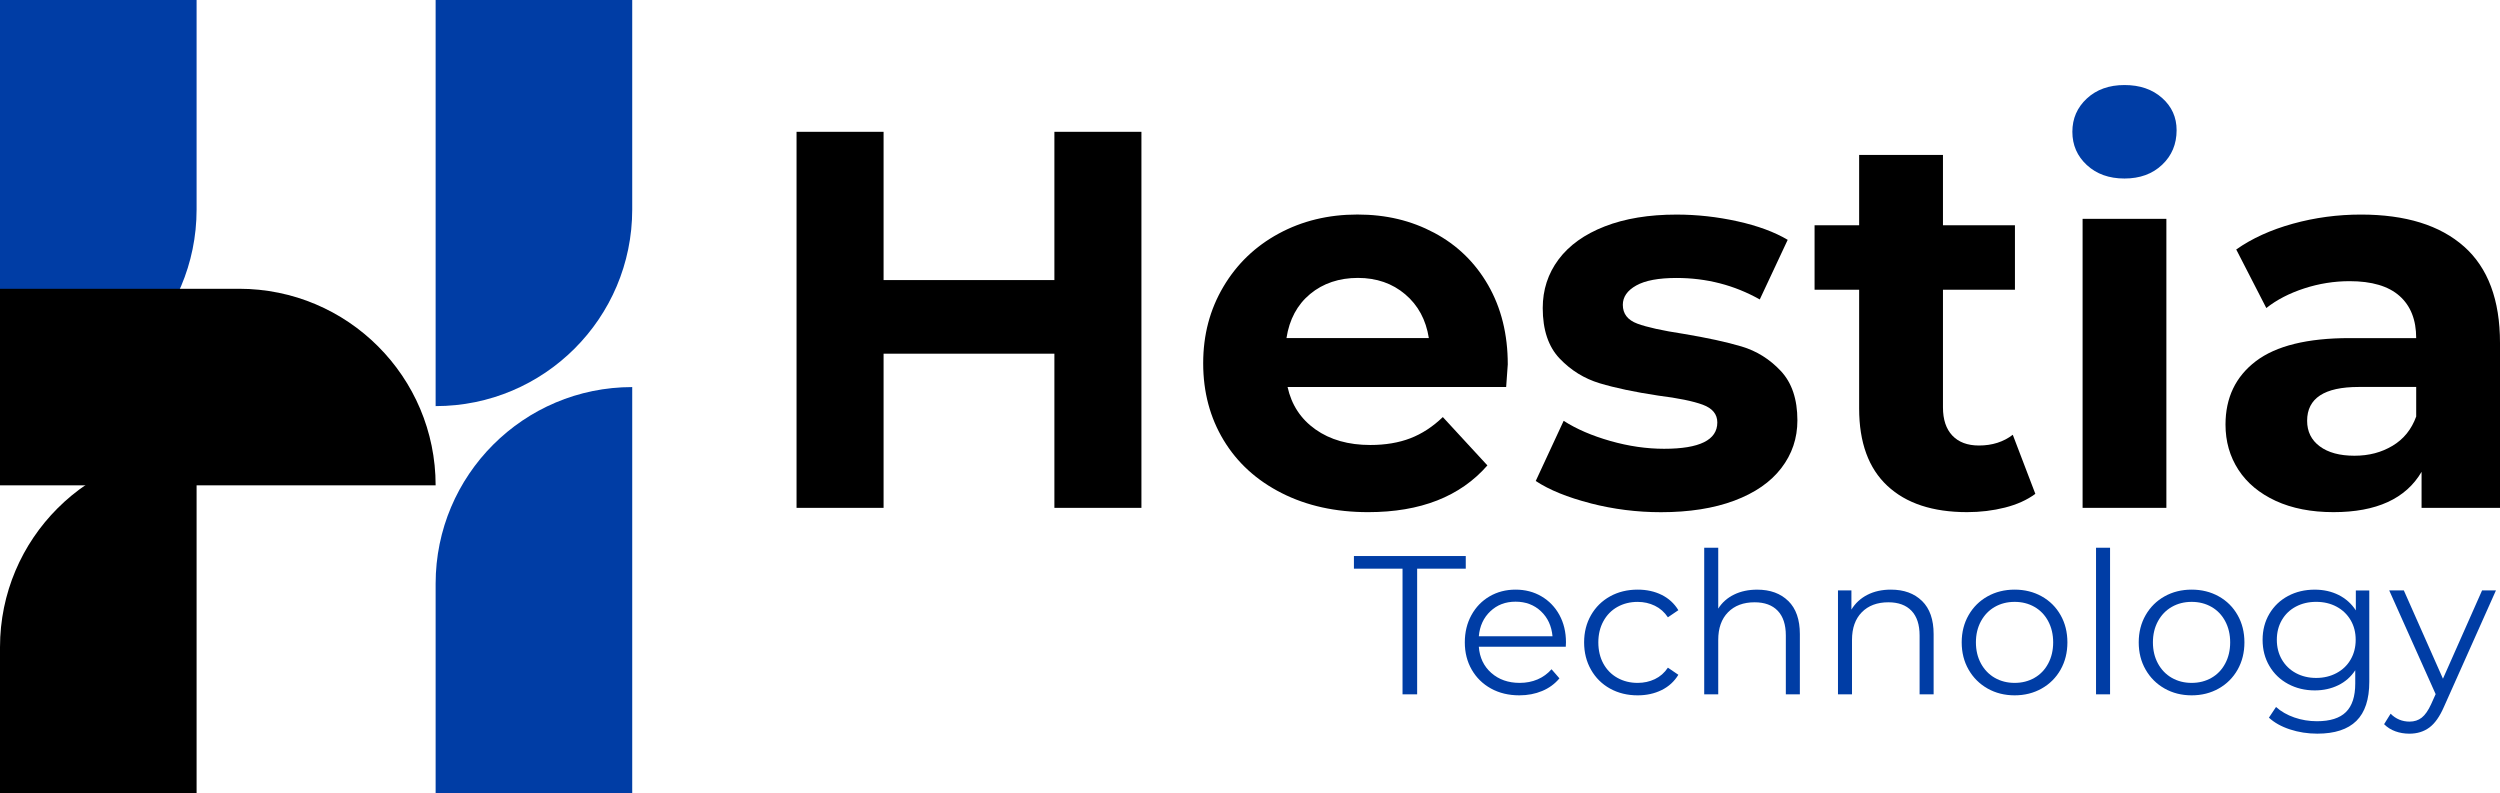 <?xml version="1.0" encoding="UTF-8"?>
<svg id="Layer_2" data-name="Layer 2" xmlns="http://www.w3.org/2000/svg" viewBox="0 0 1317.06 417.87">
  <defs>
    <style>
      .cls-1, .cls-2 {
        stroke-width: 0px;
      }

      .cls-2 {
        fill: #003da5;
      }
    </style>
  </defs>
  <g id="Logos">
    <g>
      <g>
        <g>
          <path class="cls-1" d="M601.33,69.44v198.11h-45.85v-81.22h-89.99v81.22h-45.85V69.44h45.85v78.11h89.99v-78.11h45.85Z"/>
          <path class="cls-1" d="M793.5,203.87h-115.18c2.08,9.44,6.98,16.89,14.71,22.36,7.74,5.47,17.37,8.2,28.87,8.2,7.93,0,14.95-1.17,21.09-3.53,6.13-2.36,11.84-6.09,17.13-11.18l23.48,25.47c-14.34,16.41-35.28,24.62-62.83,24.62-17.17,0-32.36-3.35-45.56-10.05-13.21-6.69-23.4-15.99-30.58-27.88-7.17-11.88-10.76-25.37-10.76-40.47s3.55-28.34,10.62-40.32c7.08-11.98,16.78-21.32,29.15-28.02,12.36-6.7,26.18-10.05,41.46-10.05s28.39,3.21,40.46,9.62c12.08,6.42,21.55,15.61,28.44,27.59,6.88,11.99,10.33,25.9,10.33,41.74,0,.57-.28,4.53-.85,11.89ZM690.2,154.9c-6.8,5.66-10.94,13.4-12.45,23.2h75c-1.52-9.62-5.66-17.31-12.46-23.06-6.78-5.75-15.09-8.63-24.9-8.63s-18.39,2.83-25.19,8.49Z"/>
          <path class="cls-1" d="M837.92,265.14c-12.08-3.11-21.7-7.02-28.86-11.74l14.71-31.7c6.78,4.35,14.99,7.88,24.62,10.62,9.62,2.74,19.06,4.11,28.3,4.11,18.69,0,28.03-4.62,28.03-13.87,0-4.34-2.55-7.45-7.65-9.34-5.09-1.88-12.92-3.49-23.48-4.81-12.45-1.88-22.74-4.05-30.85-6.5-8.1-2.45-15.14-6.8-21.07-13.02-5.94-6.22-8.92-15.09-8.92-26.6,0-9.62,2.77-18.15,8.34-25.61,5.56-7.45,13.67-13.25,24.34-17.41,10.66-4.15,23.26-6.22,37.79-6.22,10.76,0,21.46,1.18,32.12,3.54,10.65,2.36,19.47,5.61,26.46,9.76l-14.71,31.41c-13.39-7.54-28.02-11.32-43.86-11.32-9.44,0-16.51,1.32-21.23,3.97-4.72,2.64-7.06,6.04-7.06,10.18,0,4.72,2.55,8.02,7.64,9.91,5.09,1.89,13.2,3.68,24.34,5.38,12.45,2.08,22.64,4.29,30.56,6.65,7.93,2.36,14.81,6.65,20.66,12.88,5.85,6.22,8.77,14.91,8.77,26.04,0,9.44-2.83,17.83-8.49,25.18-5.65,7.36-13.91,13.07-24.76,17.13-10.85,4.05-23.72,6.08-38.63,6.08-12.64,0-25-1.56-37.08-4.67Z"/>
          <path class="cls-1" d="M1072.26,260.18c-4.35,3.21-9.68,5.62-15.99,7.22-6.32,1.6-12.97,2.41-19.95,2.41-18.11,0-32.12-4.62-42.02-13.87-9.9-9.24-14.86-22.82-14.86-40.75v-62.55h-23.48v-33.96h23.48v-37.07h44.16v37.07h37.92v33.96h-37.92v61.98c0,6.41,1.64,11.37,4.94,14.85,3.31,3.49,7.97,5.24,14.01,5.24,6.98,0,12.93-1.89,17.83-5.66l11.89,31.13Z"/>
          <path class="cls-2" d="M1099.42,86.98c-5.1-4.71-7.65-10.56-7.65-17.55s2.55-12.83,7.65-17.55c5.09-4.71,11.69-7.08,19.81-7.08s14.71,2.27,19.81,6.8c5.1,4.52,7.65,10.18,7.65,16.98,0,7.36-2.55,13.44-7.65,18.25-5.09,4.81-11.69,7.22-19.81,7.22s-14.71-2.36-19.81-7.08Z"/>
          <rect class="cls-1" x="1097.16" y="115.29" width="44.14" height="152.26"/>
          <path class="cls-1" d="M1298.09,129.86c12.65,11.22,18.97,28.16,18.97,50.8v86.88h-41.32v-18.96c-8.3,14.15-23.78,21.23-46.41,21.23-11.7,0-21.85-1.99-30.43-5.94-8.58-3.97-15.14-9.43-19.67-16.41-4.52-6.98-6.78-14.9-6.78-23.77,0-14.15,5.32-25.28,15.98-33.4,10.66-8.1,27.12-12.17,49.39-12.17h35.09c0-9.62-2.93-17.02-8.78-22.21-5.85-5.19-14.62-7.78-26.31-7.78-8.12,0-16.09,1.27-23.92,3.82-7.82,2.55-14.47,5.99-19.95,10.33l-15.85-30.85c8.3-5.84,18.26-10.37,29.86-13.58,11.61-3.21,23.54-4.81,35.81-4.81,23.58,0,41.69,5.62,54.33,16.84ZM1260.45,234.85c5.85-3.49,10-8.63,12.46-15.42v-15.57h-30.28c-18.11,0-27.18,5.94-27.18,17.83,0,5.66,2.21,10.15,6.65,13.45,4.44,3.3,10.52,4.95,18.26,4.95s14.23-1.75,20.09-5.24Z"/>
        </g>
        <g>
          <path class="cls-2" d="M738.89,299.59h-25.61v-6.66h58.92v6.66h-25.61v66.2h-7.7v-66.2Z"/>
          <path class="cls-2" d="M824.88,340.71h-45.8c.41,5.69,2.6,10.29,6.55,13.79,3.96,3.5,8.95,5.26,14.99,5.26,3.41,0,6.53-.61,9.38-1.82,2.84-1.21,5.31-3,7.39-5.36l4.16,4.79c-2.43,2.91-5.46,5.14-9.11,6.66-3.64,1.53-7.65,2.29-12.02,2.29-5.62,0-10.6-1.2-14.93-3.59-4.34-2.4-7.72-5.71-10.15-9.94-2.43-4.23-3.64-9.02-3.64-14.37s1.16-10.13,3.48-14.36c2.33-4.23,5.52-7.53,9.58-9.89,4.06-2.36,8.62-3.54,13.69-3.54s9.61,1.18,13.63,3.54c4.02,2.36,7.19,5.64,9.48,9.84,2.28,4.2,3.43,9,3.43,14.41l-.1,2.29ZM785.16,322.03c-3.57,3.37-5.6,7.76-6.08,13.17h38.82c-.49-5.41-2.52-9.8-6.09-13.17-3.57-3.36-8.03-5.05-13.37-5.05s-9.7,1.68-13.28,5.05Z"/>
          <path class="cls-2" d="M848.24,362.78c-4.27-2.36-7.62-5.67-10.05-9.94-2.43-4.27-3.64-9.07-3.64-14.42s1.21-10.13,3.64-14.36c2.43-4.23,5.78-7.53,10.05-9.89,4.27-2.36,9.1-3.54,14.52-3.54,4.72,0,8.93.92,12.64,2.76,3.71,1.84,6.64,4.53,8.8,8.07l-5.51,3.75c-1.81-2.71-4.1-4.74-6.88-6.09-2.77-1.35-5.79-2.03-9.05-2.03-3.96,0-7.51.88-10.68,2.65-3.15,1.77-5.61,4.29-7.39,7.55-1.77,3.26-2.65,6.97-2.65,11.13s.88,7.96,2.65,11.19c1.78,3.23,4.24,5.73,7.39,7.49,3.16,1.77,6.72,2.66,10.68,2.66,3.26,0,6.28-.66,9.05-1.98,2.78-1.32,5.07-3.33,6.88-6.04l5.51,3.75c-2.15,3.54-5.1,6.23-8.84,8.07-3.75,1.84-7.95,2.76-12.59,2.76-5.42,0-10.25-1.18-14.52-3.54Z"/>
          <path class="cls-2" d="M942.12,316.61c4.06,3.99,6.09,9.8,6.09,17.44v31.75h-7.39v-31.02c0-5.69-1.42-10.03-4.27-13.01-2.84-2.98-6.91-4.47-12.18-4.47-5.89,0-10.56,1.75-14,5.25-3.43,3.5-5.16,8.35-5.16,14.52v28.73h-7.39v-77.23h7.39v32.06c2.01-3.2,4.79-5.66,8.33-7.39,3.54-1.74,7.6-2.6,12.18-2.6,6.87,0,12.33,1.99,16.39,5.98Z"/>
          <path class="cls-2" d="M1012.59,316.61c4.06,3.99,6.09,9.8,6.09,17.44v31.75h-7.39v-31.02c0-5.69-1.42-10.03-4.27-13.01-2.84-2.98-6.91-4.47-12.18-4.47-5.89,0-10.56,1.75-14,5.25-3.43,3.5-5.16,8.35-5.16,14.52v28.73h-7.39v-54.75h7.08v10.1c2.01-3.33,4.8-5.92,8.37-7.76,3.57-1.84,7.72-2.76,12.44-2.76,6.87,0,12.33,1.99,16.39,5.98Z"/>
          <path class="cls-2" d="M1047.1,362.73c-4.23-2.4-7.56-5.71-9.99-9.94-2.43-4.23-3.64-9.02-3.64-14.37s1.21-10.13,3.64-14.36c2.43-4.23,5.76-7.53,9.99-9.89,4.23-2.36,8.99-3.54,14.26-3.54s10.03,1.18,14.26,3.54c4.24,2.36,7.55,5.66,9.95,9.89,2.4,4.23,3.59,9.02,3.59,14.36s-1.2,10.13-3.59,14.37c-2.4,4.23-5.71,7.55-9.95,9.94-4.23,2.39-8.98,3.59-14.26,3.59s-10.03-1.2-14.26-3.59ZM1071.82,357.1c3.09-1.77,5.5-4.29,7.23-7.55,1.74-3.26,2.61-6.98,2.61-11.14s-.87-7.87-2.61-11.13c-1.73-3.27-4.14-5.78-7.23-7.55-3.09-1.77-6.57-2.65-10.46-2.65s-7.37.88-10.46,2.65c-3.09,1.77-5.51,4.29-7.29,7.55-1.77,3.26-2.65,6.97-2.65,11.13s.88,7.88,2.65,11.14c1.78,3.26,4.2,5.78,7.29,7.55,3.09,1.77,6.58,2.66,10.46,2.66s7.37-.89,10.46-2.66Z"/>
          <path class="cls-2" d="M1104.24,288.56h7.39v77.23h-7.39v-77.23Z"/>
          <path class="cls-2" d="M1140.36,362.73c-4.23-2.4-7.56-5.71-9.99-9.94-2.43-4.23-3.64-9.02-3.64-14.37s1.21-10.13,3.64-14.36c2.43-4.23,5.76-7.53,9.99-9.89,4.23-2.36,8.99-3.54,14.26-3.54s10.03,1.18,14.26,3.54c4.24,2.36,7.55,5.66,9.95,9.89,2.4,4.23,3.59,9.02,3.59,14.36s-1.2,10.13-3.59,14.37c-2.4,4.23-5.71,7.55-9.95,9.94-4.23,2.39-8.98,3.59-14.26,3.59s-10.03-1.2-14.26-3.59ZM1165.07,357.1c3.09-1.77,5.5-4.29,7.23-7.55,1.74-3.26,2.61-6.98,2.61-11.14s-.87-7.87-2.61-11.13c-1.73-3.27-4.14-5.78-7.23-7.55-3.09-1.77-6.57-2.65-10.46-2.65s-7.37.88-10.46,2.65c-3.09,1.77-5.51,4.29-7.29,7.55-1.77,3.26-2.65,6.97-2.65,11.13s.88,7.88,2.65,11.14c1.78,3.26,4.2,5.78,7.29,7.55,3.09,1.77,6.58,2.66,10.46,2.66s7.37-.89,10.46-2.66Z"/>
          <path class="cls-2" d="M1248.2,311.05v48.09c0,9.3-2.27,16.19-6.81,20.66-4.55,4.47-11.41,6.71-20.57,6.71-5.06,0-9.87-.75-14.41-2.24-4.55-1.49-8.24-3.56-11.09-6.19l3.74-5.62c2.64,2.36,5.85,4.2,9.63,5.52,3.78,1.32,7.76,1.98,11.92,1.98,6.94,0,12.04-1.61,15.3-4.84,3.27-3.22,4.89-8.24,4.89-15.04v-6.97c-2.28,3.47-5.29,6.11-9,7.91-3.71,1.8-7.82,2.7-12.33,2.7-5.14,0-9.81-1.13-14.01-3.38-4.19-2.25-7.49-5.41-9.88-9.47-2.4-4.06-3.59-8.65-3.59-13.79s1.2-9.72,3.59-13.74c2.39-4.02,5.67-7.15,9.83-9.37,4.16-2.22,8.84-3.33,14.05-3.33,4.65,0,8.84.94,12.59,2.81,3.74,1.88,6.76,4.58,9.06,8.12v-10.51h7.07ZM1230.92,354.6c3.2-1.7,5.68-4.07,7.45-7.13,1.77-3.05,2.66-6.52,2.66-10.41s-.89-7.34-2.66-10.36c-1.77-3.02-4.24-5.38-7.39-7.08-3.16-1.7-6.75-2.55-10.77-2.55s-7.51.83-10.68,2.5c-3.15,1.67-5.61,4.02-7.39,7.08-1.77,3.05-2.65,6.52-2.65,10.41s.88,7.35,2.65,10.41c1.78,3.05,4.24,5.43,7.39,7.13,3.16,1.7,6.72,2.55,10.68,2.55s7.52-.85,10.71-2.55Z"/>
          <path class="cls-2" d="M1314.92,311.05l-27.38,61.31c-2.23,5.13-4.79,8.78-7.71,10.93-2.91,2.15-6.42,3.23-10.51,3.23-2.64,0-5.1-.42-7.39-1.25-2.29-.83-4.27-2.08-5.93-3.75l3.43-5.52c2.78,2.78,6.11,4.16,9.99,4.16,2.5,0,4.63-.69,6.4-2.08,1.77-1.38,3.42-3.75,4.95-7.08l2.39-5.31-24.46-54.65h7.7l20.61,46.52,20.61-46.52h7.29Z"/>
        </g>
      </g>
      <g>
        <path class="cls-2" d="M229.5,0v213.95c57.2,0,103.57-46.37,103.57-103.56V0s-103.57,0-103.57,0Z"/>
        <path class="cls-2" d="M0,0v213.95c57.2,0,103.57-46.37,103.57-103.56V0S0,0,0,0Z"/>
        <path class="cls-2" d="M333.07,417.87v-213.95c-57.2,0-103.57,46.37-103.57,103.56v110.39s103.57,0,103.57,0Z"/>
        <path class="cls-1" d="M0,255.7v-103.57h125.94c57.2,0,103.56,46.37,103.56,103.57H0Z"/>
        <path class="cls-1" d="M103.57,417.87H0v-76.87c0-57.2,46.37-103.56,103.57-103.56v180.44Z"/>
      </g>
    </g>
  </g>
</svg>